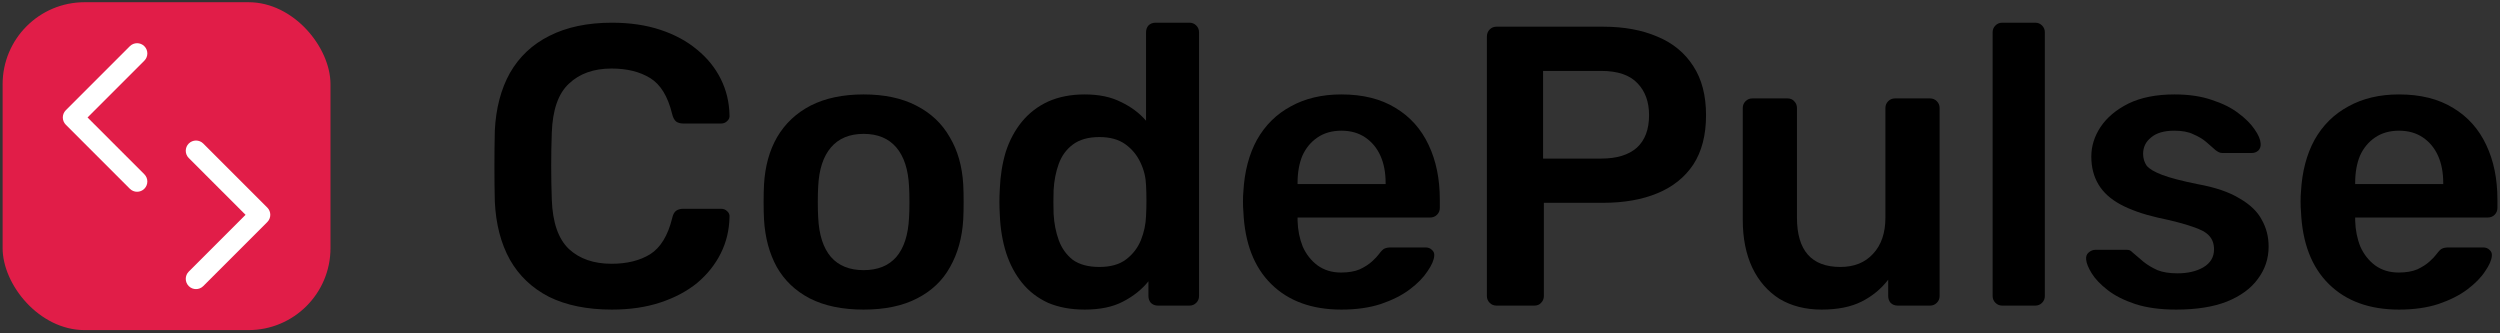 <svg width="488" height="65" viewBox="0 0 488 65" fill="none" xmlns="http://www.w3.org/2000/svg">
<rect x="0" y="0" width="488" height="65" fill="#333333" stroke="none"/>
<rect x="0.511" y="0.432" width="64" height="64" rx="16" fill="#E11D48"/>
<path fill-rule="evenodd" clip-rule="evenodd" d="M28.175 9.018C28.956 9.799 28.956 11.065 28.175 11.846L17.089 22.932L28.175 34.018C28.956 34.799 28.956 36.065 28.175 36.846C27.394 37.627 26.128 37.627 25.346 36.846L12.846 24.346C12.065 23.565 12.065 22.299 12.846 21.518L25.346 9.018C26.128 8.237 27.394 8.237 28.175 9.018ZM36.846 28.018C37.627 27.237 38.894 27.237 39.675 28.018L52.175 40.518C52.956 41.299 52.956 42.565 52.175 43.346L39.675 55.846C38.894 56.627 37.627 56.627 36.846 55.846C36.065 55.065 36.065 53.799 36.846 53.018L47.932 41.932L36.846 30.846C36.065 30.065 36.065 28.799 36.846 28.018Z" fill="white"/>
<path d="M119.455 60.432C114.633 60.432 110.537 59.602 107.166 57.943C103.848 56.232 101.307 53.821 99.544 50.71C97.781 47.547 96.796 43.762 96.588 39.354C96.537 37.228 96.511 34.947 96.511 32.51C96.511 30.073 96.537 27.739 96.588 25.51C96.796 21.154 97.781 17.395 99.544 14.232C101.359 11.069 103.925 8.658 107.244 6.999C110.614 5.288 114.685 4.432 119.455 4.432C122.981 4.432 126.144 4.899 128.944 5.832C131.744 6.765 134.129 8.062 136.1 9.721C138.07 11.328 139.6 13.221 140.688 15.399C141.777 17.576 142.348 19.936 142.4 22.477C142.451 22.943 142.296 23.332 141.933 23.643C141.622 23.954 141.233 24.11 140.766 24.11H133.377C132.807 24.11 132.34 23.98 131.977 23.721C131.614 23.41 131.355 22.917 131.2 22.243C130.37 18.821 128.944 16.488 126.922 15.243C124.9 13.999 122.385 13.377 119.377 13.377C115.903 13.377 113.129 14.362 111.055 16.332C108.981 18.25 107.866 21.439 107.711 25.899C107.555 30.151 107.555 34.506 107.711 38.965C107.866 43.425 108.981 46.639 111.055 48.61C113.129 50.528 115.903 51.488 119.377 51.488C122.385 51.488 124.9 50.865 126.922 49.621C128.944 48.325 130.37 45.991 131.2 42.621C131.355 41.895 131.614 41.402 131.977 41.143C132.34 40.884 132.807 40.754 133.377 40.754H140.766C141.233 40.754 141.622 40.91 141.933 41.221C142.296 41.532 142.451 41.921 142.4 42.388C142.348 44.928 141.777 47.288 140.688 49.465C139.6 51.643 138.07 53.562 136.1 55.221C134.129 56.828 131.744 58.099 128.944 59.032C126.144 59.965 122.981 60.432 119.455 60.432Z" fill="black"/>
<path d="M168.579 60.432C164.431 60.432 160.931 59.706 158.079 58.254C155.279 56.802 153.127 54.754 151.623 52.11C150.172 49.465 149.342 46.38 149.135 42.854C149.083 41.921 149.057 40.78 149.057 39.432C149.057 38.084 149.083 36.943 149.135 36.01C149.342 32.432 150.198 29.347 151.701 26.754C153.257 24.11 155.435 22.062 158.235 20.61C161.086 19.158 164.535 18.432 168.579 18.432C172.623 18.432 176.046 19.158 178.846 20.61C181.698 22.062 183.875 24.11 185.379 26.754C186.935 29.347 187.816 32.432 188.023 36.01C188.075 36.943 188.101 38.084 188.101 39.432C188.101 40.78 188.075 41.921 188.023 42.854C187.816 46.38 186.961 49.465 185.457 52.11C184.005 54.754 181.853 56.802 179.001 58.254C176.201 59.706 172.727 60.432 168.579 60.432ZM168.579 52.732C171.327 52.732 173.453 51.877 174.957 50.165C176.461 48.402 177.29 45.836 177.446 42.465C177.498 41.688 177.523 40.676 177.523 39.432C177.523 38.188 177.498 37.176 177.446 36.399C177.29 33.08 176.461 30.539 174.957 28.776C173.453 27.014 171.327 26.132 168.579 26.132C165.831 26.132 163.705 27.014 162.201 28.776C160.698 30.539 159.868 33.08 159.712 36.399C159.661 37.176 159.635 38.188 159.635 39.432C159.635 40.676 159.661 41.688 159.712 42.465C159.868 45.836 160.698 48.402 162.201 50.165C163.705 51.877 165.831 52.732 168.579 52.732Z" fill="black"/>
<path d="M211.73 60.432C209.034 60.432 206.648 59.991 204.574 59.11C202.552 58.176 200.867 56.88 199.519 55.221C198.171 53.562 197.134 51.617 196.408 49.388C195.682 47.106 195.267 44.617 195.163 41.921C195.111 40.988 195.085 40.158 195.085 39.432C195.085 38.654 195.111 37.799 195.163 36.865C195.267 34.273 195.656 31.862 196.33 29.632C197.056 27.402 198.093 25.458 199.441 23.799C200.841 22.088 202.552 20.765 204.574 19.832C206.648 18.899 209.034 18.432 211.73 18.432C214.53 18.432 216.889 18.925 218.808 19.91C220.778 20.843 222.411 22.062 223.708 23.565V6.299C223.708 5.78 223.863 5.339 224.174 4.976C224.537 4.613 225.004 4.432 225.574 4.432H232.185C232.704 4.432 233.145 4.613 233.508 4.976C233.871 5.339 234.052 5.78 234.052 6.299V57.788C234.052 58.306 233.871 58.747 233.508 59.11C233.145 59.473 232.704 59.654 232.185 59.654H226.041C225.471 59.654 225.004 59.473 224.641 59.11C224.33 58.747 224.174 58.306 224.174 57.788V54.91C222.878 56.517 221.219 57.839 219.197 58.877C217.226 59.913 214.737 60.432 211.73 60.432ZM214.608 52.11C216.785 52.11 218.522 51.617 219.819 50.632C221.115 49.647 222.074 48.402 222.697 46.899C223.319 45.343 223.656 43.762 223.708 42.154C223.76 41.221 223.785 40.236 223.785 39.199C223.785 38.11 223.76 37.099 223.708 36.165C223.656 34.61 223.293 33.132 222.619 31.732C221.945 30.28 220.96 29.088 219.663 28.154C218.367 27.221 216.682 26.754 214.608 26.754C212.43 26.754 210.693 27.247 209.397 28.232C208.152 29.165 207.245 30.41 206.674 31.965C206.104 33.521 205.767 35.232 205.663 37.099C205.611 38.654 205.611 40.21 205.663 41.765C205.767 43.632 206.104 45.343 206.674 46.899C207.245 48.454 208.152 49.725 209.397 50.71C210.693 51.643 212.43 52.11 214.608 52.11Z" fill="black"/>
<path d="M261.841 60.432C256.085 60.432 251.522 58.773 248.152 55.454C244.781 52.136 242.967 47.417 242.707 41.299C242.655 40.78 242.63 40.132 242.63 39.354C242.63 38.525 242.655 37.877 242.707 37.41C242.915 33.521 243.796 30.151 245.352 27.299C246.959 24.447 249.163 22.269 251.963 20.765C254.763 19.21 258.055 18.432 261.841 18.432C266.041 18.432 269.567 19.314 272.418 21.076C275.27 22.788 277.422 25.199 278.874 28.31C280.326 31.369 281.052 34.921 281.052 38.965V40.599C281.052 41.117 280.87 41.558 280.507 41.921C280.144 42.284 279.678 42.465 279.107 42.465H253.285C253.285 42.465 253.285 42.543 253.285 42.699C253.285 42.854 253.285 42.984 253.285 43.088C253.337 44.902 253.674 46.588 254.296 48.143C254.97 49.647 255.93 50.865 257.174 51.799C258.47 52.732 260 53.199 261.763 53.199C263.215 53.199 264.433 52.991 265.418 52.577C266.404 52.11 267.207 51.591 267.83 51.021C268.452 50.45 268.893 49.984 269.152 49.621C269.618 48.999 269.981 48.636 270.241 48.532C270.552 48.377 270.993 48.299 271.563 48.299H278.252C278.77 48.299 279.185 48.454 279.496 48.765C279.859 49.077 280.015 49.465 279.963 49.932C279.911 50.762 279.47 51.773 278.641 52.965C277.863 54.158 276.722 55.325 275.218 56.465C273.715 57.606 271.822 58.565 269.541 59.343C267.311 60.069 264.744 60.432 261.841 60.432ZM253.285 35.932H270.474V35.699C270.474 33.676 270.137 31.913 269.463 30.41C268.789 28.906 267.804 27.713 266.507 26.832C265.211 25.951 263.655 25.51 261.841 25.51C260.026 25.51 258.47 25.951 257.174 26.832C255.878 27.713 254.893 28.906 254.218 30.41C253.596 31.913 253.285 33.676 253.285 35.699V35.932Z" fill="black"/>
<path d="M292.108 59.654C291.589 59.654 291.148 59.473 290.786 59.11C290.423 58.747 290.241 58.306 290.241 57.788V7.154C290.241 6.584 290.423 6.117 290.786 5.754C291.148 5.391 291.589 5.21 292.108 5.21H312.952C316.997 5.21 320.523 5.858 323.53 7.154C326.537 8.399 328.871 10.317 330.53 12.91C332.189 15.45 333.019 18.639 333.019 22.477C333.019 26.365 332.189 29.58 330.53 32.121C328.871 34.61 326.537 36.477 323.53 37.721C320.523 38.965 316.997 39.588 312.952 39.588H301.363V57.788C301.363 58.306 301.182 58.747 300.819 59.11C300.508 59.473 300.067 59.654 299.497 59.654H292.108ZM301.208 30.954H312.563C315.571 30.954 317.878 30.254 319.486 28.854C321.093 27.402 321.897 25.276 321.897 22.477C321.897 19.884 321.145 17.81 319.641 16.254C318.137 14.647 315.778 13.843 312.563 13.843H301.208V30.954Z" fill="black"/>
<path d="M355.588 60.432C352.425 60.432 349.677 59.732 347.344 58.332C345.062 56.88 343.3 54.858 342.055 52.265C340.811 49.621 340.188 46.51 340.188 42.932V21.076C340.188 20.558 340.37 20.117 340.733 19.754C341.096 19.391 341.537 19.21 342.055 19.21H348.9C349.47 19.21 349.911 19.391 350.222 19.754C350.585 20.117 350.766 20.558 350.766 21.076V42.465C350.766 48.895 353.592 52.11 359.244 52.11C361.94 52.11 364.066 51.254 365.622 49.543C367.229 47.832 368.033 45.473 368.033 42.465V21.076C368.033 20.558 368.214 20.117 368.577 19.754C368.94 19.391 369.381 19.21 369.9 19.21H376.744C377.262 19.21 377.703 19.391 378.066 19.754C378.429 20.117 378.611 20.558 378.611 21.076V57.788C378.611 58.306 378.429 58.747 378.066 59.11C377.703 59.473 377.262 59.654 376.744 59.654H370.444C369.874 59.654 369.407 59.473 369.044 59.11C368.733 58.747 368.577 58.306 368.577 57.788V54.599C367.177 56.413 365.44 57.839 363.366 58.877C361.292 59.913 358.7 60.432 355.588 60.432Z" fill="black"/>
<path d="M390.829 59.654C390.311 59.654 389.87 59.473 389.507 59.11C389.144 58.747 388.962 58.306 388.962 57.788V6.299C388.962 5.78 389.144 5.339 389.507 4.976C389.87 4.613 390.311 4.432 390.829 4.432H397.285C397.803 4.432 398.244 4.613 398.607 4.976C398.97 5.339 399.151 5.78 399.151 6.299V57.788C399.151 58.306 398.97 58.747 398.607 59.11C398.244 59.473 397.803 59.654 397.285 59.654H390.829Z" fill="black"/>
<path d="M424.791 60.432C421.679 60.432 419.009 60.069 416.779 59.343C414.602 58.617 412.813 57.71 411.413 56.621C410.013 55.532 408.976 54.443 408.302 53.354C407.628 52.265 407.265 51.358 407.213 50.632C407.161 50.062 407.317 49.621 407.679 49.31C408.094 48.947 408.535 48.765 409.002 48.765H415.146C415.354 48.765 415.535 48.791 415.691 48.843C415.846 48.895 416.054 49.05 416.313 49.31C416.987 49.88 417.687 50.477 418.413 51.099C419.191 51.721 420.098 52.265 421.135 52.732C422.172 53.147 423.468 53.354 425.024 53.354C427.046 53.354 428.731 52.965 430.079 52.188C431.479 51.358 432.179 50.191 432.179 48.688C432.179 47.599 431.868 46.717 431.246 46.043C430.676 45.369 429.587 44.773 427.979 44.254C426.372 43.684 424.091 43.088 421.135 42.465C418.231 41.791 415.82 40.936 413.902 39.899C411.983 38.862 410.557 37.565 409.624 36.01C408.691 34.454 408.224 32.639 408.224 30.565C408.224 28.543 408.82 26.625 410.013 24.81C411.257 22.943 413.072 21.413 415.457 20.221C417.894 19.028 420.902 18.432 424.479 18.432C427.279 18.432 429.716 18.795 431.791 19.521C433.865 20.195 435.576 21.05 436.924 22.088C438.324 23.125 439.387 24.188 440.113 25.276C440.839 26.314 441.228 27.221 441.279 27.999C441.331 28.569 441.176 29.036 440.813 29.399C440.45 29.71 440.035 29.865 439.568 29.865H433.813C433.554 29.865 433.32 29.814 433.113 29.71C432.905 29.606 432.698 29.477 432.491 29.321C431.92 28.802 431.298 28.258 430.624 27.688C429.95 27.117 429.12 26.625 428.135 26.21C427.202 25.743 425.957 25.51 424.402 25.51C422.431 25.51 420.928 25.951 419.891 26.832C418.854 27.662 418.335 28.725 418.335 30.021C418.335 30.902 418.568 31.68 419.035 32.354C419.554 32.977 420.565 33.573 422.068 34.143C423.572 34.714 425.854 35.31 428.913 35.932C432.387 36.554 435.135 37.488 437.157 38.732C439.231 39.925 440.683 41.325 441.513 42.932C442.394 44.488 442.835 46.225 442.835 48.143C442.835 50.477 442.135 52.577 440.735 54.443C439.387 56.31 437.365 57.788 434.668 58.877C432.024 59.913 428.731 60.432 424.791 60.432Z" fill="black"/>
<path d="M468.286 60.432C462.53 60.432 457.967 58.773 454.597 55.454C451.227 52.136 449.412 47.417 449.153 41.299C449.101 40.78 449.075 40.132 449.075 39.354C449.075 38.525 449.101 37.877 449.153 37.41C449.36 33.521 450.242 30.151 451.797 27.299C453.404 24.447 455.608 22.269 458.408 20.765C461.208 19.21 464.501 18.432 468.286 18.432C472.486 18.432 476.012 19.314 478.864 21.076C481.716 22.788 483.867 25.199 485.319 28.31C486.771 31.369 487.497 34.921 487.497 38.965V40.599C487.497 41.117 487.316 41.558 486.953 41.921C486.59 42.284 486.123 42.465 485.553 42.465H459.73C459.73 42.465 459.73 42.543 459.73 42.699C459.73 42.854 459.73 42.984 459.73 43.088C459.782 44.902 460.119 46.588 460.742 48.143C461.416 49.647 462.375 50.865 463.619 51.799C464.916 52.732 466.445 53.199 468.208 53.199C469.66 53.199 470.879 52.991 471.864 52.577C472.849 52.11 473.653 51.591 474.275 51.021C474.897 50.45 475.338 49.984 475.597 49.621C476.064 48.999 476.427 48.636 476.686 48.532C476.997 48.377 477.438 48.299 478.008 48.299H484.697C485.216 48.299 485.63 48.454 485.942 48.765C486.304 49.077 486.46 49.465 486.408 49.932C486.356 50.762 485.916 51.773 485.086 52.965C484.308 54.158 483.167 55.325 481.664 56.465C480.16 57.606 478.267 58.565 475.986 59.343C473.756 60.069 471.19 60.432 468.286 60.432ZM459.73 35.932H476.919V35.699C476.919 33.676 476.582 31.913 475.908 30.41C475.234 28.906 474.249 27.713 472.953 26.832C471.656 25.951 470.101 25.51 468.286 25.51C466.471 25.51 464.916 25.951 463.619 26.832C462.323 27.713 461.338 28.906 460.664 30.41C460.042 31.913 459.73 33.676 459.73 35.699V35.932Z" fill="black"/>
</svg>
